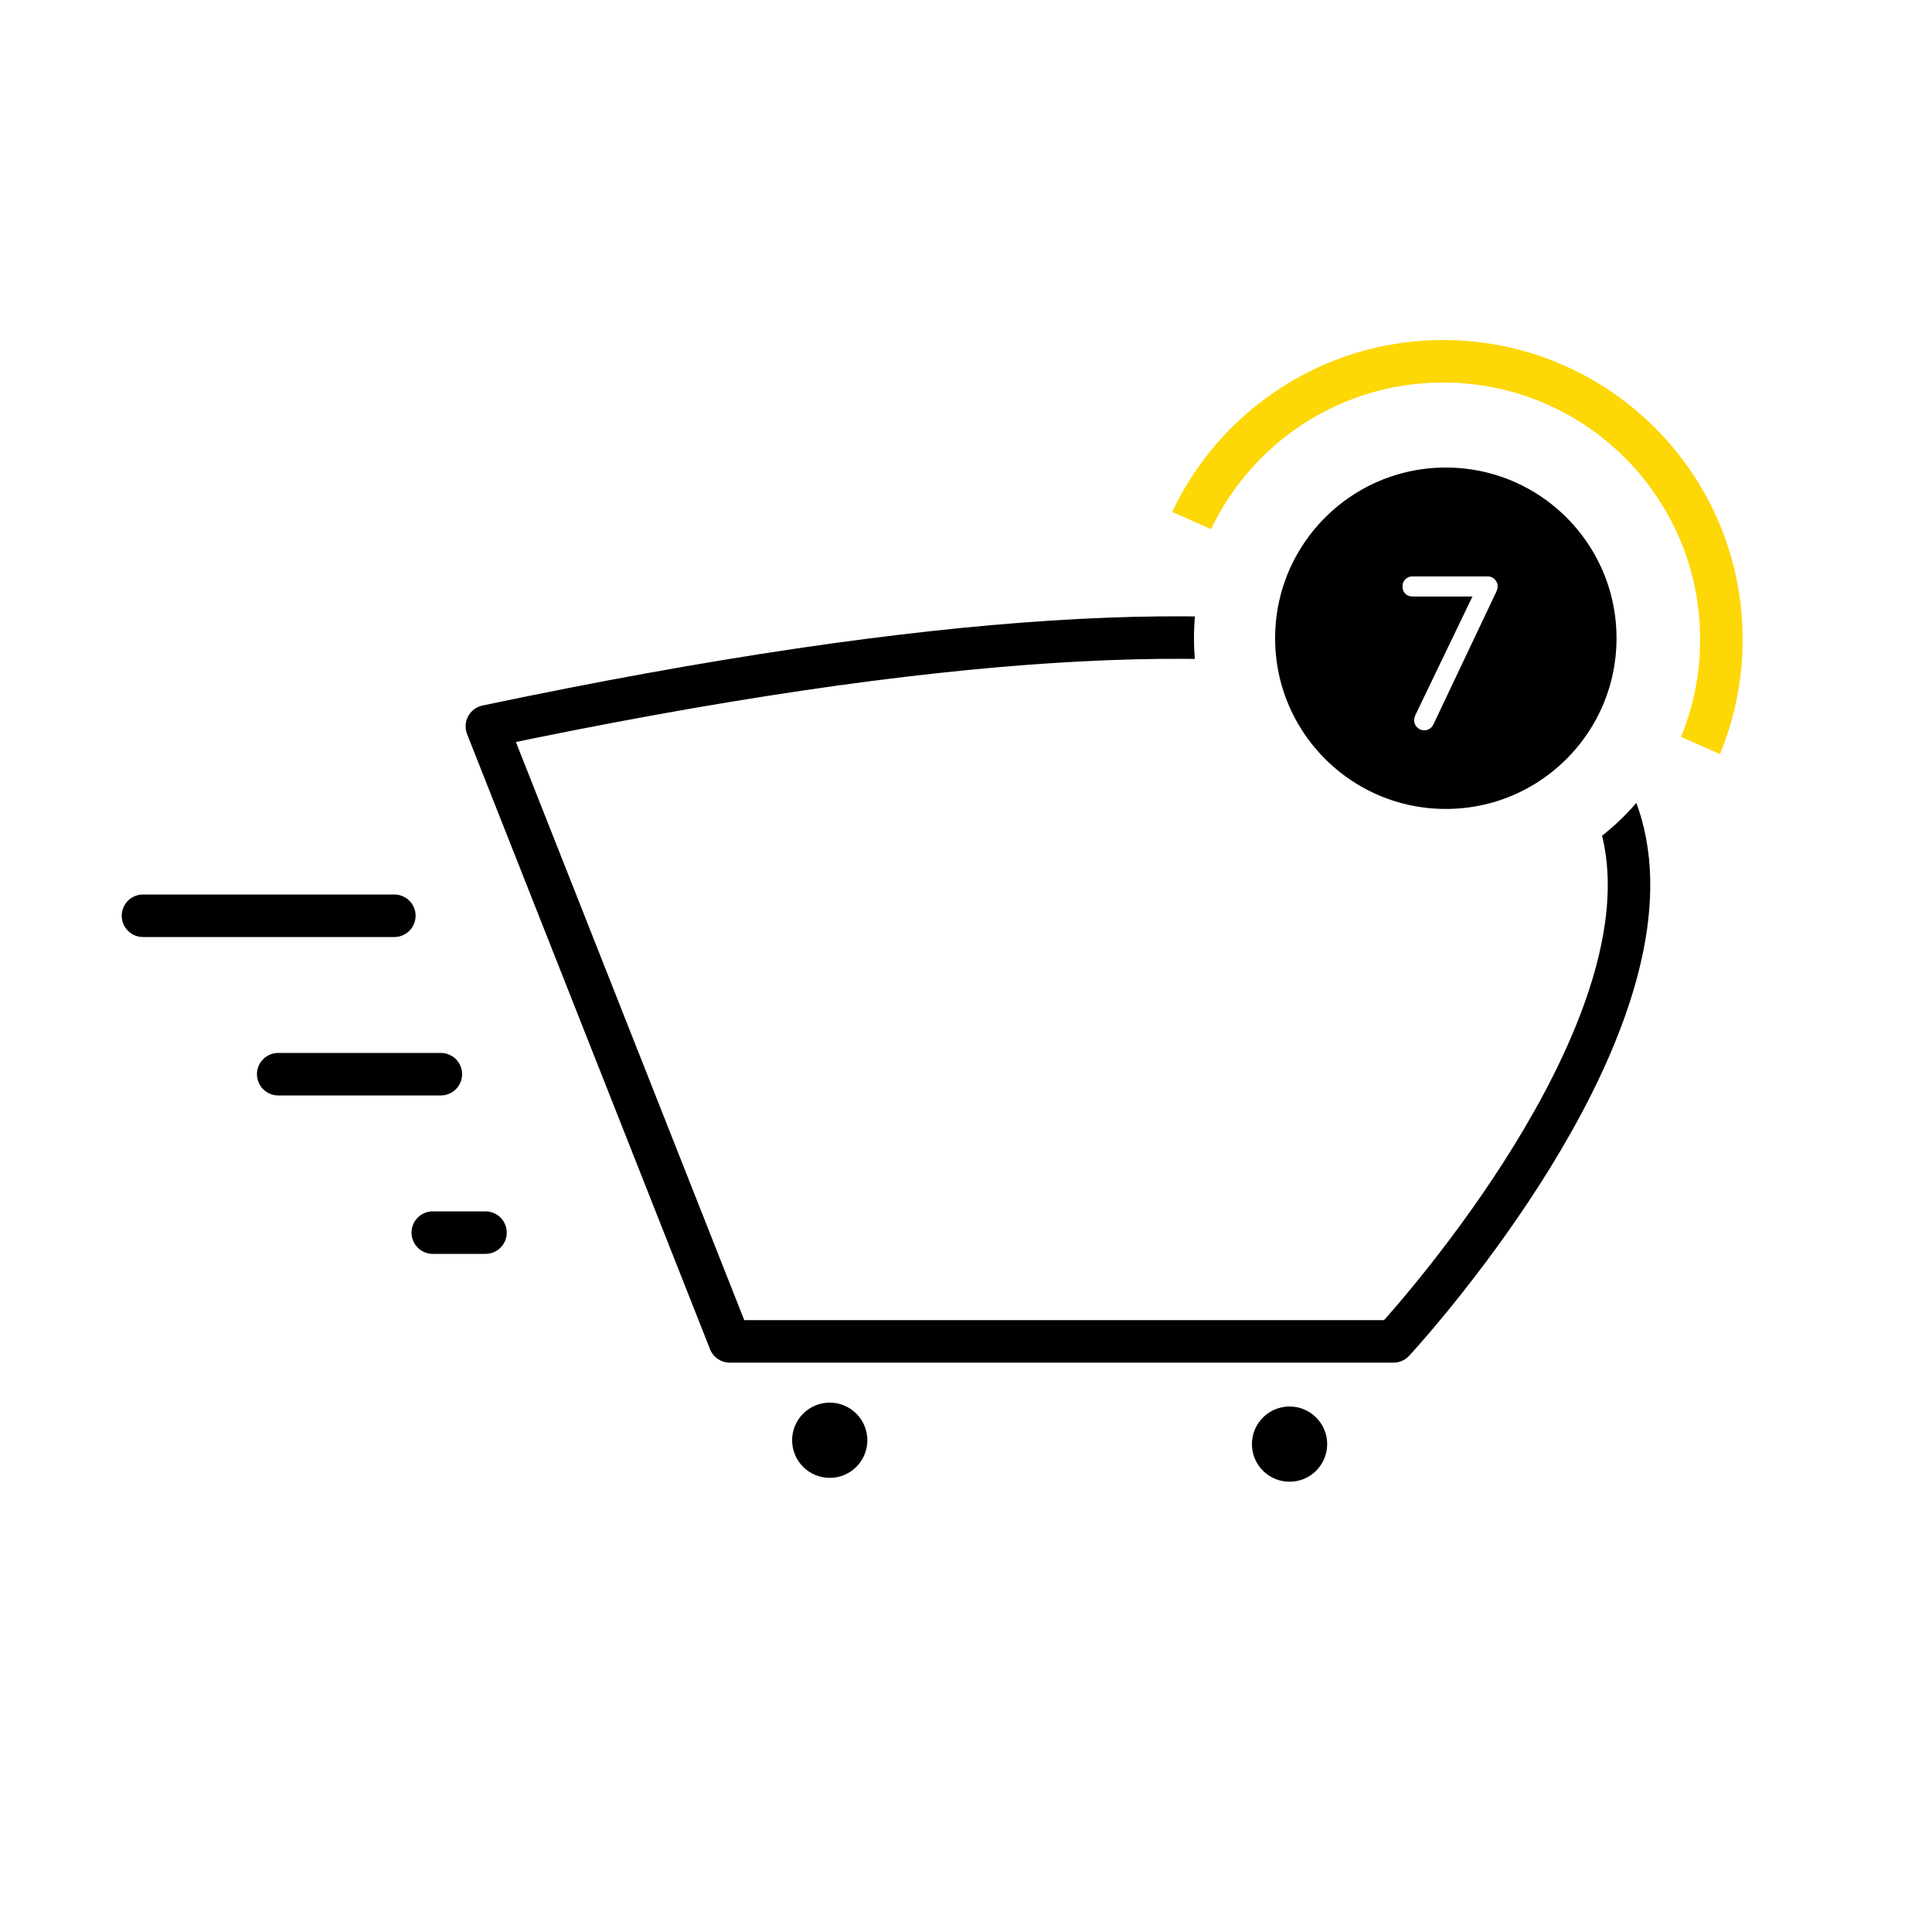 <svg width="500" height="500" viewBox="0 0 500 500" fill="none" xmlns="http://www.w3.org/2000/svg">
<rect width="500" height="500" fill="white"/>
<path d="M224.472 372.736C224.472 378.113 220.113 382.472 214.736 382.472C209.359 382.472 205 378.113 205 372.736C205 367.359 209.359 363 214.736 363C220.113 363 224.472 367.359 224.472 372.736Z" fill="black"/>
<circle cx="373.499" cy="165.499" r="71.999" stroke="#FDD706" stroke-width="11"/>
<path d="M450.543 197.556L270.555 118L245 241.496L404.507 339.935L450.543 197.556Z" fill="white"/>
<path d="M343.472 373.736C343.472 379.113 339.113 383.472 333.736 383.472C328.359 383.472 324 379.113 324 373.736C324 368.359 328.359 364 333.736 364C339.113 364 343.472 368.359 343.472 373.736Z" fill="black"/>
<path d="M360.642 347.148H188.869L126 187.973C601.366 87.907 360.642 347.148 360.642 347.148Z" stroke="black" stroke-width="11" stroke-linecap="round" stroke-linejoin="round"/>
<circle cx="374.177" cy="165.177" r="54.677" fill="black" stroke="white" stroke-width="21"/>
<path d="M368.525 189C367.845 189 367.25 188.745 366.74 188.235C366.23 187.725 365.975 187.113 365.975 186.399C365.975 185.923 366.128 185.379 366.434 184.767L381.071 154.371H365.567C364.819 154.371 364.19 154.133 363.68 153.657C363.204 153.147 362.966 152.518 362.966 151.77C362.966 151.022 363.204 150.41 363.68 149.934C364.19 149.424 364.819 149.169 365.567 149.169H384.998C385.712 149.169 386.324 149.424 386.834 149.934C387.344 150.444 387.599 151.056 387.599 151.77C387.599 152.008 387.565 152.246 387.497 152.484C387.429 152.688 387.344 152.909 387.242 153.147L370.922 187.572C370.378 188.524 369.579 189 368.525 189Z" fill="white"/>
<path d="M37 237H102.055" stroke="black" stroke-width="11" stroke-linecap="round" stroke-linejoin="round"/>
<path d="M72 278H114.091" stroke="black" stroke-width="11" stroke-linecap="round" stroke-linejoin="round"/>
<path d="M112 319H125.647" stroke="black" stroke-width="11" stroke-linecap="round" stroke-linejoin="round"/>
</svg>
